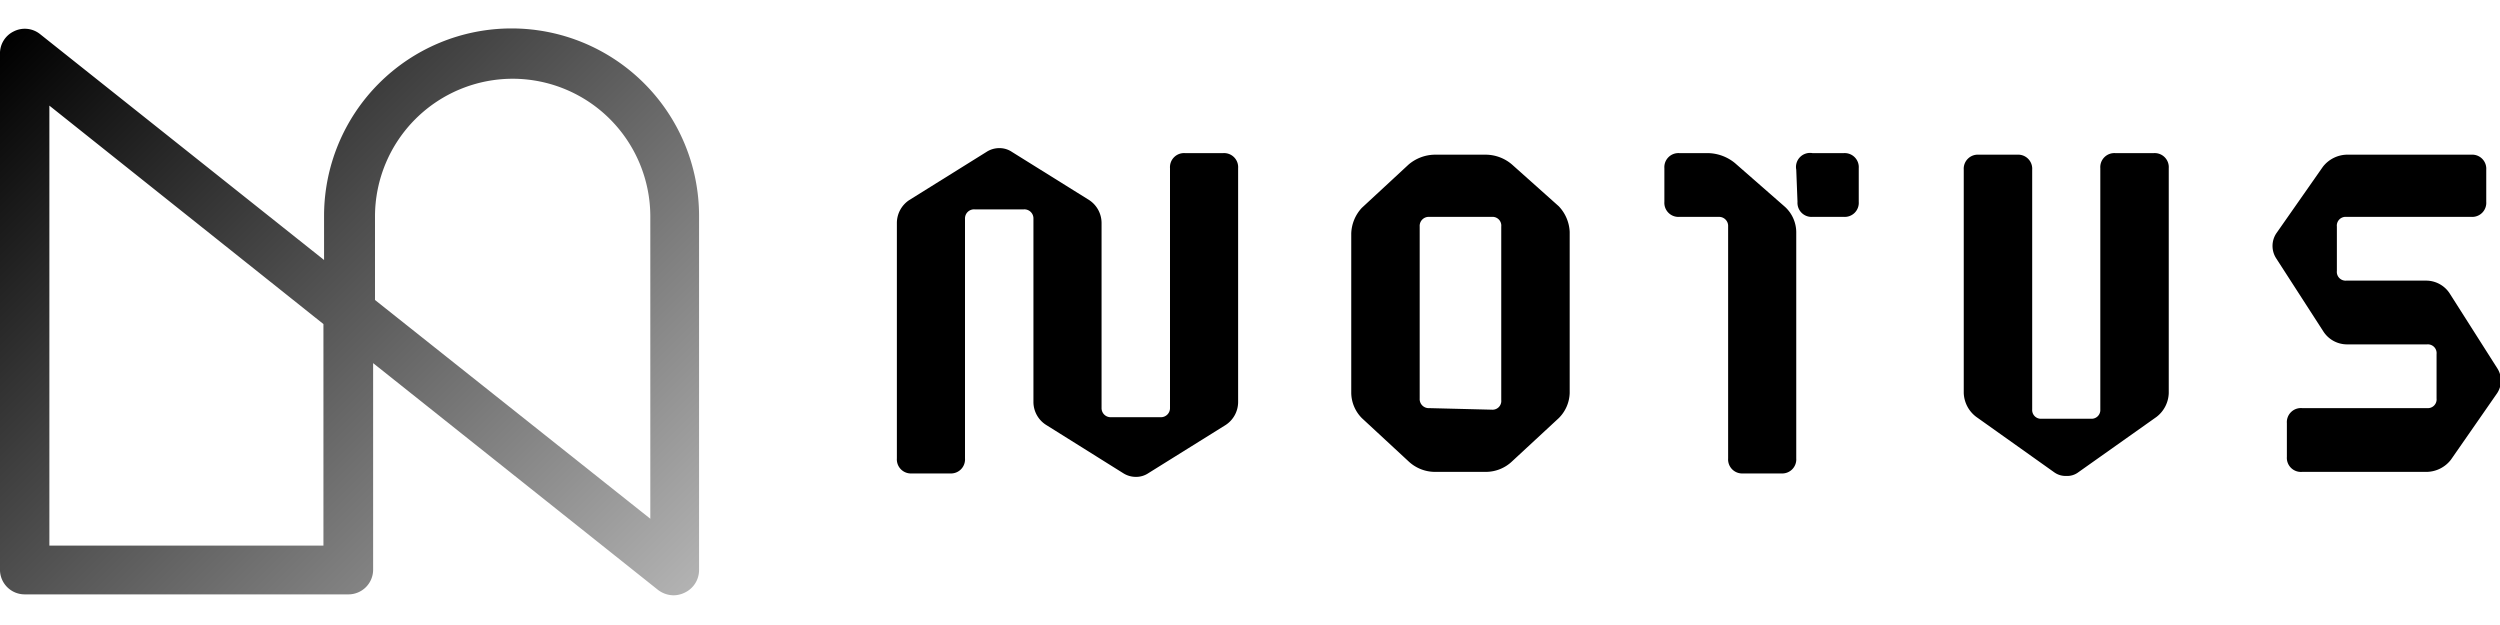 <svg id="Layer_1" data-name="Layer 1" xmlns="http://www.w3.org/2000/svg" xmlns:xlink="http://www.w3.org/1999/xlink" viewBox="0 0 80 20"><defs><style>.cls-1{fill:url(#linear-gradient);}</style><linearGradient id="linear-gradient" x1="0.53" y1="0.89" x2="20.29" y2="20.65" gradientUnits="userSpaceOnUse"><stop offset="0"/><stop offset="1" stop-opacity="0.3"/></linearGradient></defs><title>Notus_logo_horizontal_black</title><path d="M33.07,7a.29.29,0,0,0-.31-.3H31.19a.29.29,0,0,0-.31.3v7.67a.45.45,0,0,1-.48.48H29.18a.45.45,0,0,1-.48-.48V7.13a.88.88,0,0,1,.4-.73l2.47-1.54a.75.75,0,0,1,.4-.12.71.71,0,0,1,.41.12L34.85,6.4a.88.88,0,0,1,.4.73v5.92a.29.29,0,0,0,.31.3h1.57a.29.29,0,0,0,.31-.3V5.38a.45.45,0,0,1,.48-.48h1.22a.45.45,0,0,1,.48.48v7.49a.88.88,0,0,1-.4.73l-2.47,1.54a.7.7,0,0,1-.4.12.75.75,0,0,1-.41-.12L33.48,13.6a.87.87,0,0,1-.41-.73Zm10.17.47a1.26,1.26,0,0,1,.34-.82l1.49-1.38a1.32,1.32,0,0,1,.83-.32h1.66a1.3,1.3,0,0,1,.83.32L49.88,6.6a1.27,1.27,0,0,1,.35.82v5.16a1.18,1.18,0,0,1-.35.8l-1.49,1.38a1.22,1.22,0,0,1-.83.34H45.9a1.24,1.24,0,0,1-.83-.34l-1.49-1.38a1.17,1.17,0,0,1-.34-.8Zm4.5,5.64a.28.28,0,0,0,.3-.31V7.25a.28.28,0,0,0-.3-.31h-2a.29.29,0,0,0-.31.31v5.5a.29.29,0,0,0,.31.31Zm9.74,1.56a.45.45,0,0,1-.48.48H55.78a.45.45,0,0,1-.48-.48V7.25A.29.29,0,0,0,55,6.94H53.74a.45.45,0,0,1-.48-.48V5.38a.45.45,0,0,1,.48-.48h.93a1.4,1.4,0,0,1,.85.32l1.6,1.4a1.11,1.11,0,0,1,.36.8Zm0-9.24A.45.45,0,0,1,58,4.9H59a.45.45,0,0,1,.48.48V6.46a.45.45,0,0,1-.48.48H58a.45.45,0,0,1-.48-.48Zm5.36,0a.45.45,0,0,1,.48-.48h1.23a.45.45,0,0,1,.48.48v7.67a.28.28,0,0,0,.3.3h1.58a.28.28,0,0,0,.3-.3V5.38a.45.45,0,0,1,.48-.48h1.23a.45.45,0,0,1,.48.48v7.2a1,1,0,0,1-.39.76l-2.5,1.77a.59.59,0,0,1-.39.12.62.62,0,0,1-.39-.12l-2.49-1.77a1,1,0,0,1-.4-.76Zm10,2.84a.73.73,0,0,1,0-.8l1.49-2.13a1,1,0,0,1,.75-.39h4a.45.45,0,0,1,.48.48V6.46a.45.45,0,0,1-.48.48h-4a.28.28,0,0,0-.3.31V8.67a.28.28,0,0,0,.3.31h2.57a.9.9,0,0,1,.74.41l1.52,2.39a.73.73,0,0,1,0,.8l-1.48,2.13a1,1,0,0,1-.76.39h-4a.45.45,0,0,1-.49-.48V13.54a.45.45,0,0,1,.49-.48h4a.28.28,0,0,0,.3-.31V11.33a.28.28,0,0,0-.3-.31H75.09a.9.9,0,0,1-.74-.41Z"/><path class="cls-1" d="M21.56,19.05a.84.84,0,0,1-.5-.17l-9.12-7.26v6.61a.79.79,0,0,1-.79.79l-10.35,0h0A.79.79,0,0,1,0,18.26V1.74A.78.78,0,0,1,.45,1a.78.78,0,0,1,.83.09l9.09,7.23V6.91a6,6,0,0,1,12,0l0,11.34a.8.8,0,0,1-.45.71A.84.84,0,0,1,21.56,19.05ZM1.58,3.38V17.46l8.77,0V10.37ZM12,9.6l8.81,7,0-9.69a4.41,4.41,0,0,0-4.38-4.39h0A4.41,4.41,0,0,0,12,6.92Z"/></svg>